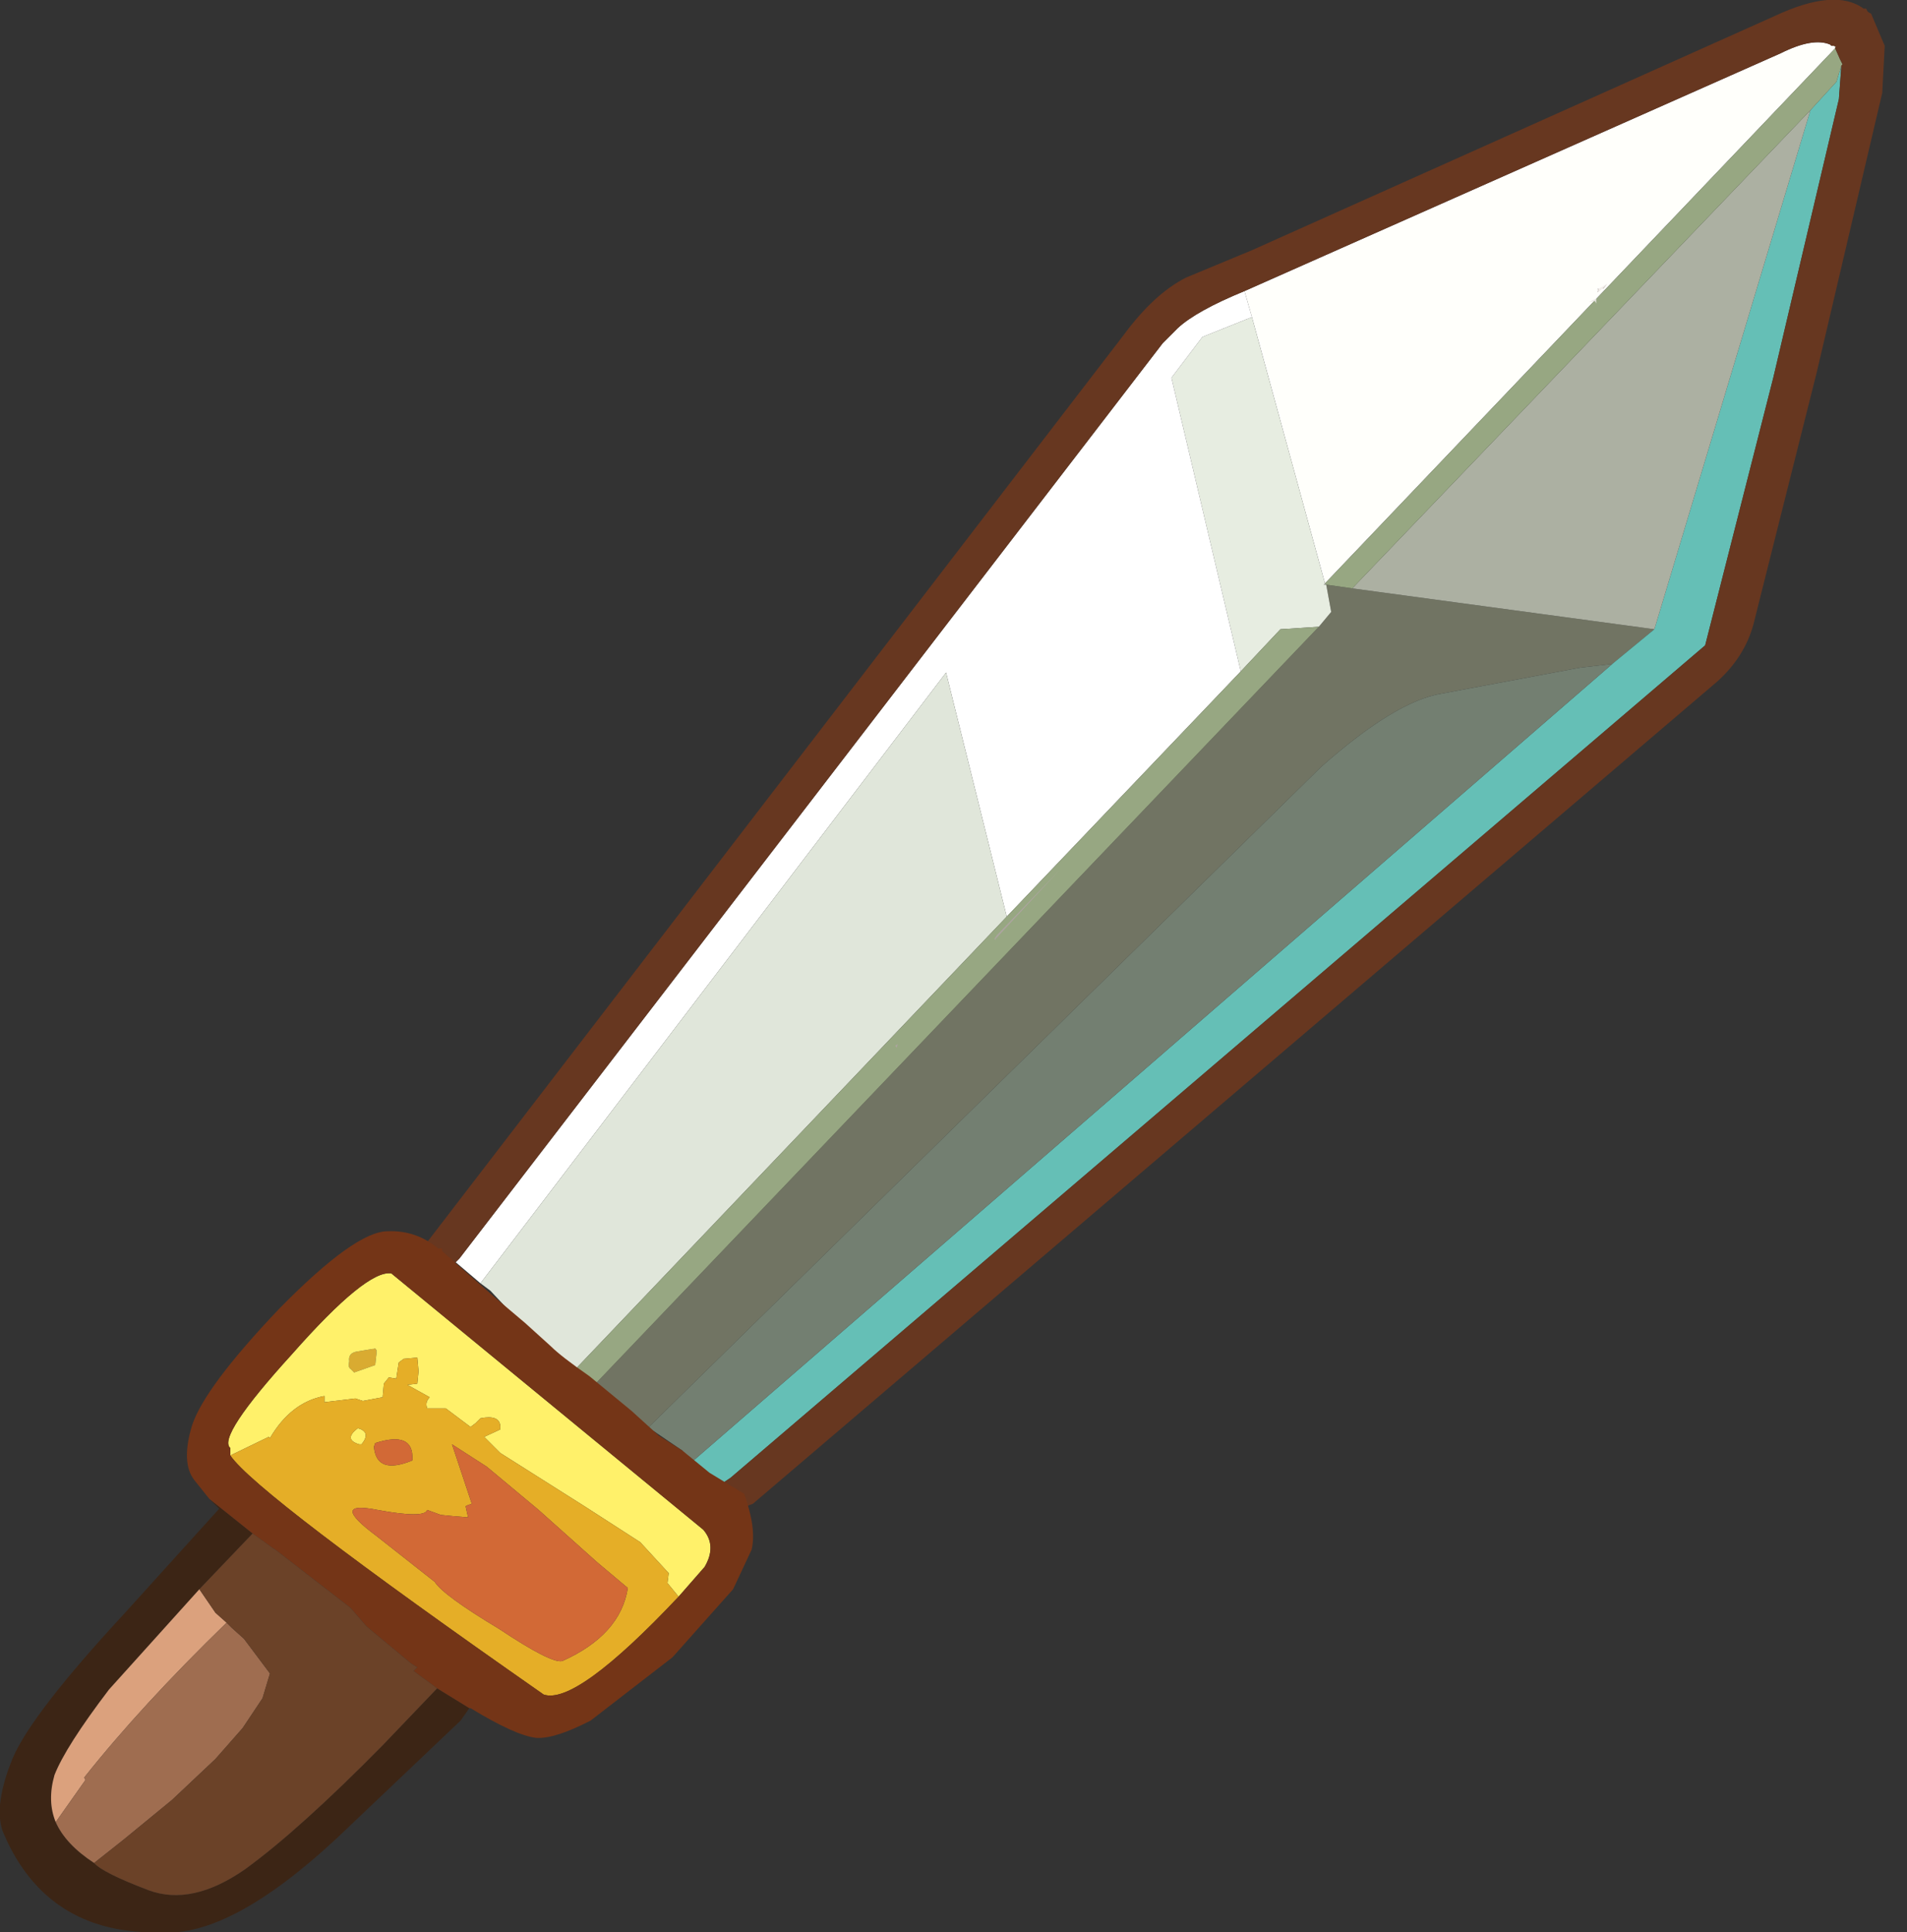<?xml version="1.0" encoding="utf-8"?>
<svg version="1.1" id="Layer_1"
xmlns="http://www.w3.org/2000/svg"
xmlns:xlink="http://www.w3.org/1999/xlink"
xmlns:author="http://www.sothink.com"
width="77px" height="78px"
xml:space="preserve">
<rect width="100%" height="100%" fill="#333333" stroke="none"/>
<g id="175" transform="matrix(1, 0, 0, 1, -2.1, -1.15)">
<path style="fill:#717463;fill-opacity:1" d="M55.35,26.45L55.85 25.85L55.65 24.75L56.7 24.9L68.9 26.55L67.2 27.95L65.9 28.1L60.3 29.15Q58.45 29.45 55.45 32.1L28.3 58.75L27.55 58.15L26.95 57.7L26.1 57.05L55.35 26.45" />
<path style="fill:#65BFB6;fill-opacity:1" d="M67.2,27.95L68.9 26.55L75.2 5.6L76.25 4.45L76.45 3.8L76.35 5.15L73.7 16.4L70.95 27.2L31.6 60.8L31.3 61L30.6 60.6L30.05 60.15L67.2 27.95" />
<path style="fill:#ACB0A2;fill-opacity:1" d="M55.65,24.75L55.55 24.75L55.6 24.7L55.65 24.75M68.9,26.55L56.7 24.9L75.2 5.6L68.9 26.55" />
<path style="fill:#FFFFFB;fill-opacity:1" d="M55.6,24.7L52.65 13.95L52.35 12.9L74 3.3Q75.3 2.65 76 2.95L76.05 3L76.15 3L76.25 3.05L76.2 3.05L76.2 3.1L55.6 24.7" />
<path style="fill:#E7EDE1;fill-opacity:1" d="M55.6,24.7L55.55 24.75L55.65 24.75L55.85 25.85L55.35 26.45L53.8 26.55L52.2 28.25L49.4 16.4L50.65 14.75L52.65 13.95L55.6 24.7" />
<path style="fill:#FFFFFF;fill-opacity:1" d="M21.5,52.95L20.5 52.1L20.65 51.95L49.05 15L49.65 14.4Q50.4 13.7 52.35 12.9L52.65 13.95L50.65 14.75L49.4 16.4L52.2 28.25L42.75 38.15L40.3 28.3L21.5 52.95" />
<path style="fill:#E0E6DA;fill-opacity:1" d="M40.3,28.3L42.75 38.15L25.35 56.4L24.1 55.4Q23.2 54.7 22.65 54.05L21.9 53.25L21.5 52.95L40.3 28.3" />
<path style="fill:#97A782;fill-opacity:1" d="M56.7,24.9L55.65 24.75L55.6 24.7L76.2 3.1L76.4 3.55L76.5 3.75L76.45 3.8L76.25 4.45L75.2 5.6L56.7 24.9M42.75,38.15L52.2 28.25L53.8 26.55L55.35 26.45L26.1 57.05L25.4 56.5L25.35 56.4L42.75 38.15" />
<path style="fill:#737F71;fill-opacity:1" d="M30.05,60.15L29.65 59.7L28.4 58.85L28.3 58.75L55.45 32.1Q58.45 29.45 60.3 29.15L65.9 28.1L67.2 27.95L30.05 60.15" />
<path style="fill:#673720;fill-opacity:1" d="M31.6,60.8L70.95 27.2L73.7 16.4L76.35 5.15L76.45 3.8L76.5 3.75L76.4 3.55L76.2 3.1L76.2 3.05L76.25 3.05L76.15 3L76.05 3L76 2.95Q75.3 2.65 74 3.3L52.35 12.9Q50.4 13.7 49.65 14.4L49.05 15L20.65 51.95L20.5 52.1L20.05 52.4Q19.6 52.6 19.4 52.4L19.1 52Q19.05 51.6 19.3 51.35L47.45 14.7Q48.7 13 50 12.35L52.65 11.25L73.75 1.8Q76.2 0.65 77.35 1.5L77.45 1.5L77.5 1.6L77.55 1.65L77.65 1.7L78.2 3L78.1 4.9L75.45 16.2L72.9 26.35Q72.55 27.65 71.45 28.65L32.5 61.85L31.85 62.1L31.25 61.95Q31.05 61.75 31.15 61.4L31.3 61L31.6 60.8" />
<path style="fill:#E9E6E3;fill-opacity:1" d="M66.5,13.3L66.25 13.35L66.55 13.2L66.55 13.4L66.5 13.3" />
<path style="fill:#F5F1EE;fill-opacity:1" d="M66.6,12.8L66.65 12.9L66.6 12.9L66.6 12.8M67,12.6L66.8 12.8L66.65 12.9L66.65 12.8L67 12.6" />
<path style="fill:#C9C2BE;fill-opacity:1" d="M66.65,12.8L66.65 12.9L66.8 12.8L66.6 12.95L66.6 12.9L66.65 12.9L66.6 12.8L66.65 12.8M67,12.6L66.85 12.8L66.8 12.8L67 12.6" />
<path style="fill:#ACA49F;fill-opacity:1" d="M42.3,39.1L42.25 39.05L42.35 38.9L44.9 36.25L42.3 39.05L42.3 39.1M38.3,43.45L38.25 43.35L38.35 43.3L38.3 43.45" />
<path style="fill:#D9AB31;fill-opacity:1" d="M17.3,55.65L17.3 55.8L17.25 56.25L16.4 56.55L16.25 56.4Q16.15 56.35 16.2 56.1Q16.15 55.75 16.55 55.7L17.15 55.6L17.2 55.6Q17.25 55.55 17.3 55.65" />
<path style="fill:#FFF16A;fill-opacity:1" d="M11.4,59.6Q10.85 59.15 13.9 55.8Q16.9 52.4 17.9 52.55L30.5 62.9Q31.05 63.55 30.55 64.4L29.5 65.6L29.05 65.05L29.1 64.65L27.95 63.4L25.7 61.95L22.3 59.8L21.65 59.15L22.3 58.85L22.3 58.7Q22.25 58.25 21.5 58.4L21.3 58.6L21.1 58.75L20.1 58L19.35 58Q19.25 57.75 19.45 57.55L18.55 57.05L18.95 57L19 56.5L18.95 55.95L18.4 56L18.2 56.15L18.1 56.8L17.8 56.75L17.6 57L17.55 57.55L16.75 57.7L16.45 57.6L15.2 57.75L15.2 57.5Q13.85 57.75 13 59.2L12.95 59.15L11.4 59.9L11.4 59.6M17.2,55.6L17.15 55.6L16.55 55.7Q16.15 55.75 16.2 56.1Q16.15 56.35 16.25 56.4L16.4 56.55L17.25 56.25L17.3 55.8L17.3 55.65Q17.25 55.55 17.2 55.6M16.7,59.45L16.6 59.45Q15.95 59.25 16.55 58.8Q17.1 58.95 16.7 59.45" />
<path style="fill:#3C2515;fill-opacity:1" d="M19.75,69.3L21.05 70.1L20.7 70.6L15.7 75.35Q11.4 79.35 8.6 79.15Q4.2 79.25 2.4 75.5L2.2 75.05Q1.85 74 2.6 72.15Q3.35 70.35 7.15 66.25L10.95 62.05L10.55 61.65L12.3 63.05L10.15 65.3L6.5 69.35Q4.75 71.65 4.3 72.8Q4 73.85 4.35 74.7Q4.75 75.6 5.9 76.35Q6.25 76.75 8.1 77.45Q9.85 78.1 12 76.6Q14.2 75 17.55 71.6L19.75 69.3" />
<path style="fill:#E5AE27;fill-opacity:1" d="M20.35,59.45L21.15 61.85L21 61.9L20.9 61.95L21 62.4L20.4 62.35L19.9 62.3L19.35 62.1Q19.25 62.45 17.35 62.1Q15.35 61.7 17.3 63.15L19.65 65Q20 65.55 22.25 66.9Q24.35 68.3 24.8 68.2Q27.15 67.15 27.45 65.25L26.2 64.2L23.85 62.1L21.75 60.35L20.35 59.45M24.05,69.55Q12.45 61.45 11.4 59.9L12.95 59.15L13 59.2Q13.85 57.75 15.2 57.5L15.2 57.75L16.45 57.6L16.75 57.7L17.55 57.55L17.6 57L17.8 56.75L18.1 56.8L18.2 56.15L18.4 56L18.95 55.95L19 56.5L18.95 57L18.55 57.05L19.45 57.55Q19.25 57.75 19.35 58L20.1 58L21.1 58.75L21.3 58.6L21.5 58.4Q22.25 58.25 22.3 58.7L22.3 58.85L21.65 59.15L22.3 59.8L25.7 61.95L27.95 63.4L29.1 64.65L29.05 65.05L29.5 65.6Q25.35 70 24.05 69.55M16.55,58.8Q15.95 59.25 16.6 59.45L16.7 59.45Q17.1 58.95 16.55 58.8M17.2,59.55Q17.3 60.7 18.75 60.1L18.75 60.05Q18.8 58.9 17.25 59.4L17.2 59.55" />
<path style="fill:#D26936;fill-opacity:1" d="M21.75,60.35L23.85 62.1L26.2 64.2L27.45 65.25Q27.15 67.15 24.8 68.2Q24.35 68.3 22.25 66.9Q20 65.55 19.65 65L17.3 63.15Q15.35 61.7 17.35 62.1Q19.25 62.45 19.35 62.1L19.9 62.3L20.4 62.35L21 62.4L20.9 61.95L21 61.9L21.15 61.85L20.35 59.45L21.75 60.35M17.25,59.4Q18.8 58.9 18.75 60.05L18.75 60.1Q17.3 60.7 17.2 59.55L17.25 59.4" />
<path style="fill:#743517;fill-opacity:1" d="M19.75,69.3L18.8 68.6L18.95 68.45L18.7 68.3L16.9 66.8L16.25 66.05L13.15 63.65L13.2 63.7L12.3 63.05L10.55 61.65L9.95 60.9Q9.4 60.2 9.85 58.7Q10.35 57.15 13.4 53.95Q16.45 50.85 17.75 50.85Q18.9 50.8 19.8 51.55Q20 51.5 19.95 51.65L22 53.45L23.3 54.55L24.35 55.5Q24.75 55.9 25.9 56.7L27.6 58.1L28.7 59.1L29.65 59.7L30.75 60.6L32.15 61.45Q32.65 62.85 32.45 63.7L31.7 65.3L29.25 68.05L25.95 70.6Q24.5 71.35 23.75 71.3Q22.9 71.2 21.1 70.1L21.05 70.1L19.75 69.3M11.4,59.9Q12.45 61.45 24.05 69.55Q25.35 70 29.5 65.6L30.55 64.4Q31.05 63.55 30.5 62.9L17.9 52.55Q16.9 52.4 13.9 55.8Q10.85 59.15 11.4 59.6L11.4 59.9" />
<path style="fill:#DBA17D;fill-opacity:1" d="M4.3,72.8Q4.75 71.65 6.5 69.35L10.15 65.3L10.8 66.25L11.25 66.65Q7.8 70 5.5 72.9L5.55 73L4.35 74.7Q4 73.85 4.3 72.8" />
<path style="fill:#9F6D50;fill-opacity:1" d="M11.45,66.85L11.95 67.3L13 68.7L12.7 69.7L11.9 70.9L10.8 72.15L9.05 73.8L7.1 75.4L5.9 76.35Q4.75 75.6 4.35 74.7L5.55 73L5.5 72.9Q7.8 70 11.25 66.65L11.45 66.85" />
<path style="fill:#6B4228;fill-opacity:1" d="M17.55,71.6Q14.2 75 12 76.6Q9.85 78.1 8.1 77.45Q6.25 76.75 5.9 76.35L7.1 75.4L9.05 73.8L10.8 72.15L11.9 70.9L12.7 69.7L13 68.7L11.95 67.3L11.45 66.85L11.25 66.65L10.8 66.25L10.15 65.3L12.3 63.05L13.2 63.7L13.15 63.65L16.25 66.05L16.9 66.8L18.7 68.3L18.95 68.45L18.8 68.6L19.75 69.3L17.55 71.6" />
</g>
</svg>
